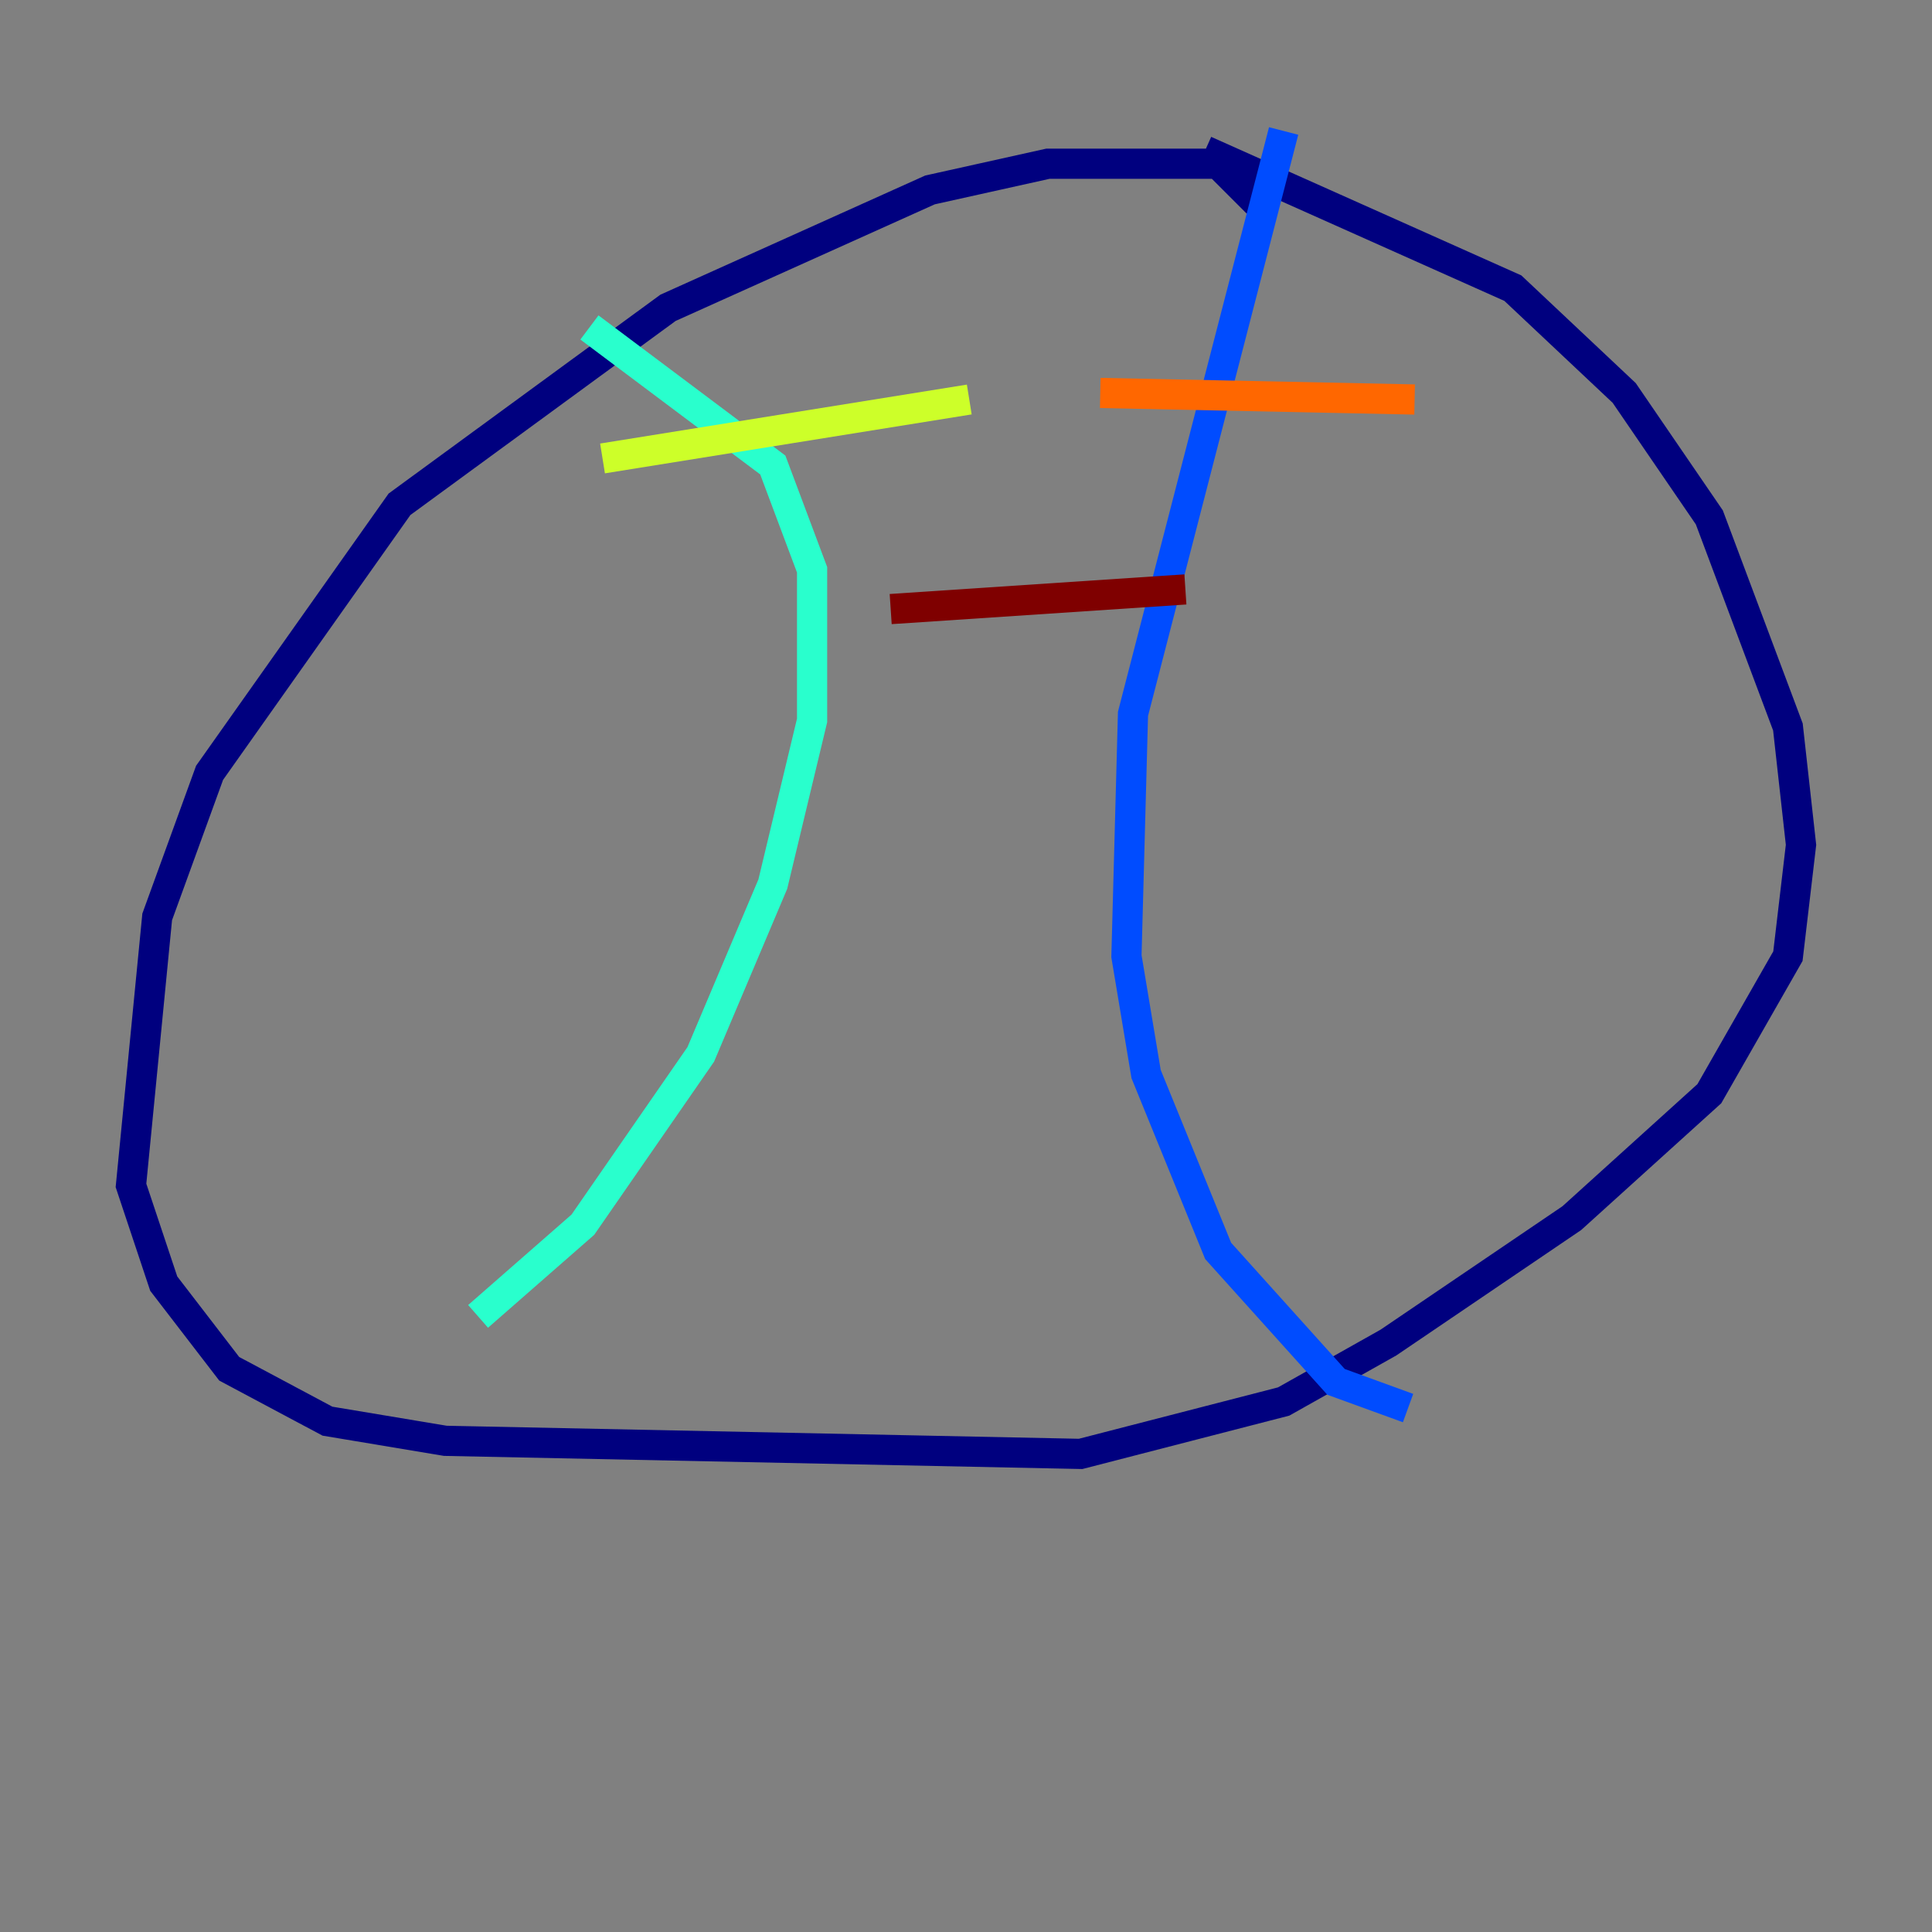 <?xml version="1.0" encoding="utf-8" ?>
<svg baseProfile="tiny" height="128" version="1.2" viewBox="0,0,128,128" width="128" xmlns="http://www.w3.org/2000/svg" xmlns:ev="http://www.w3.org/2001/xml-events" xmlns:xlink="http://www.w3.org/1999/xlink"><rect x="0" y="0" width="128" height="128" fill="#808080" stroke="none"/><defs /><polyline fill="none" points="83.308,13.451 80.705,10.848 76.366,10.848 69.424,10.848 61.614,12.583 44.258,20.393 26.468,33.41 13.885,51.2 10.414,60.746 8.678,78.536 10.848,85.044 15.186,90.685 21.695,94.156 29.505,95.458 71.593,96.325 85.044,92.854 91.986,88.949 104.136,80.705 113.248,72.461 118.454,63.349 119.322,55.973 118.454,48.163 113.248,34.278 107.607,26.034 100.231,19.091 79.837,9.98" stroke="#00007f" stroke-width="2" /><polyline fill="none" points="85.044,8.678 75.064,47.295 74.63,63.349 75.932,71.159 80.705,82.875 88.515,91.552 93.288,93.288" stroke="#004cff" stroke-width="2" /><polyline fill="none" points="39.051,21.695 51.2,30.807 53.803,37.749 53.803,47.729 51.2,58.576 46.427,69.858 38.617,81.139 31.675,87.214" stroke="#29ffcd" stroke-width="2" /><polyline fill="none" points="39.919,30.373 64.217,26.468" stroke="#cdff29" stroke-width="2" /><polyline fill="none" points="72.895,26.034 93.722,26.468" stroke="#ff6700" stroke-width="2" /><polyline fill="none" points="78.536,39.051 59.01,40.352" stroke="#7f0000" stroke-width="2" /></svg>